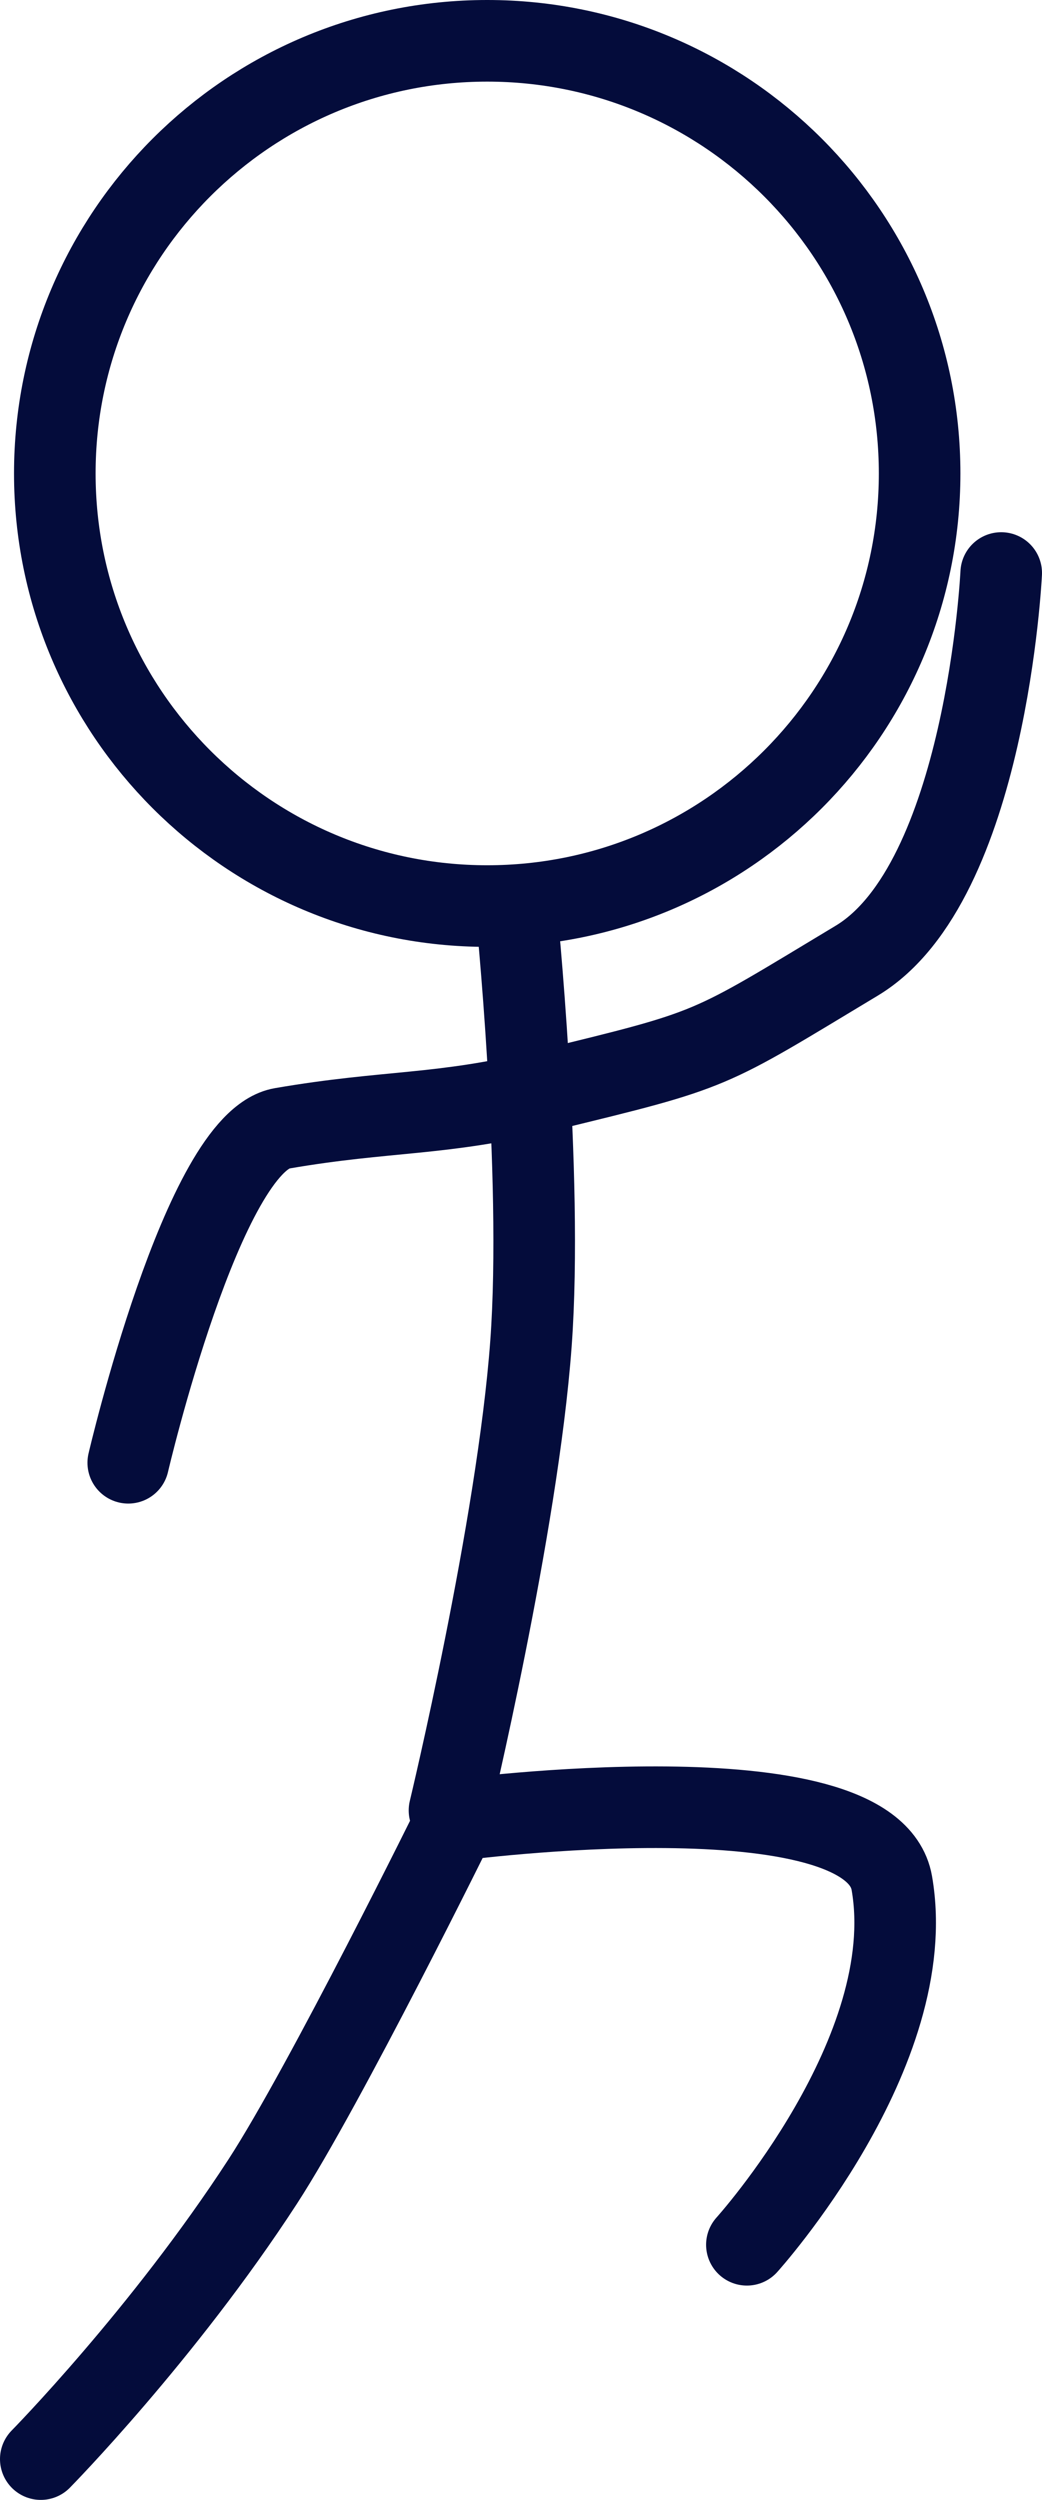 <svg version="1.1" xmlns="http://www.w3.org/2000/svg" xmlns:xlink="http://www.w3.org/1999/xlink" width="63.859" height="153.128"><g transform="translate(-210.641,-87.3)"><g data-paper-data="{&quot;isPaintingLayer&quot;:true}" fill="none" fill-rule="nonzero" stroke="#040c3b" stroke-width="5" stroke-linecap="none" stroke-linejoin="miter" stroke-miterlimit="10" stroke-dasharray="" stroke-dashoffset="0" font-family="none" font-weight="none" font-size="none" text-anchor="none" style="mix-blend-mode: normal"><path d="M214,116.3c0,-14.636 11.864,-26.5 26.5,-26.5c14.636,0 26.5,11.864 26.5,26.5c0,14.636 -11.864,26.5 -26.5,26.5c-14.636,0 -26.5,-11.864 -26.5,-26.5z" data-paper-data="{&quot;origPos&quot;:null}" stroke-linecap="butt"/><path d="M242.256,142.757c0,0 1.688,16.454 0.925,26.85c-0.825,11.239 -4.993,28.587 -4.993,28.587" data-paper-data="{&quot;origRot&quot;:0}" stroke-linecap="round"/><path d="M213.141,237.928c0,0 7.511,-7.632 13.598,-16.997c3.843,-5.912 11.846,-22.148 11.846,-22.148c0,0 25.454,-3.373 26.712,3.864c1.797,10.332 -8.883,22.153 -8.883,22.153" data-paper-data="{&quot;origPos&quot;:null}" stroke-linecap="round"/><path d="M272,122.4c0,0 -0.91,18.965 -8.853,23.744c-9.315,5.603 -8.535,5.39 -19.097,7.958c-6.432,1.564 -9.609,1.19 -16.132,2.314c-4.836,0.833 -9.417,20.483 -9.417,20.483" data-paper-data="{&quot;origPos&quot;:null}" stroke-linecap="round"/></g></g></svg>
